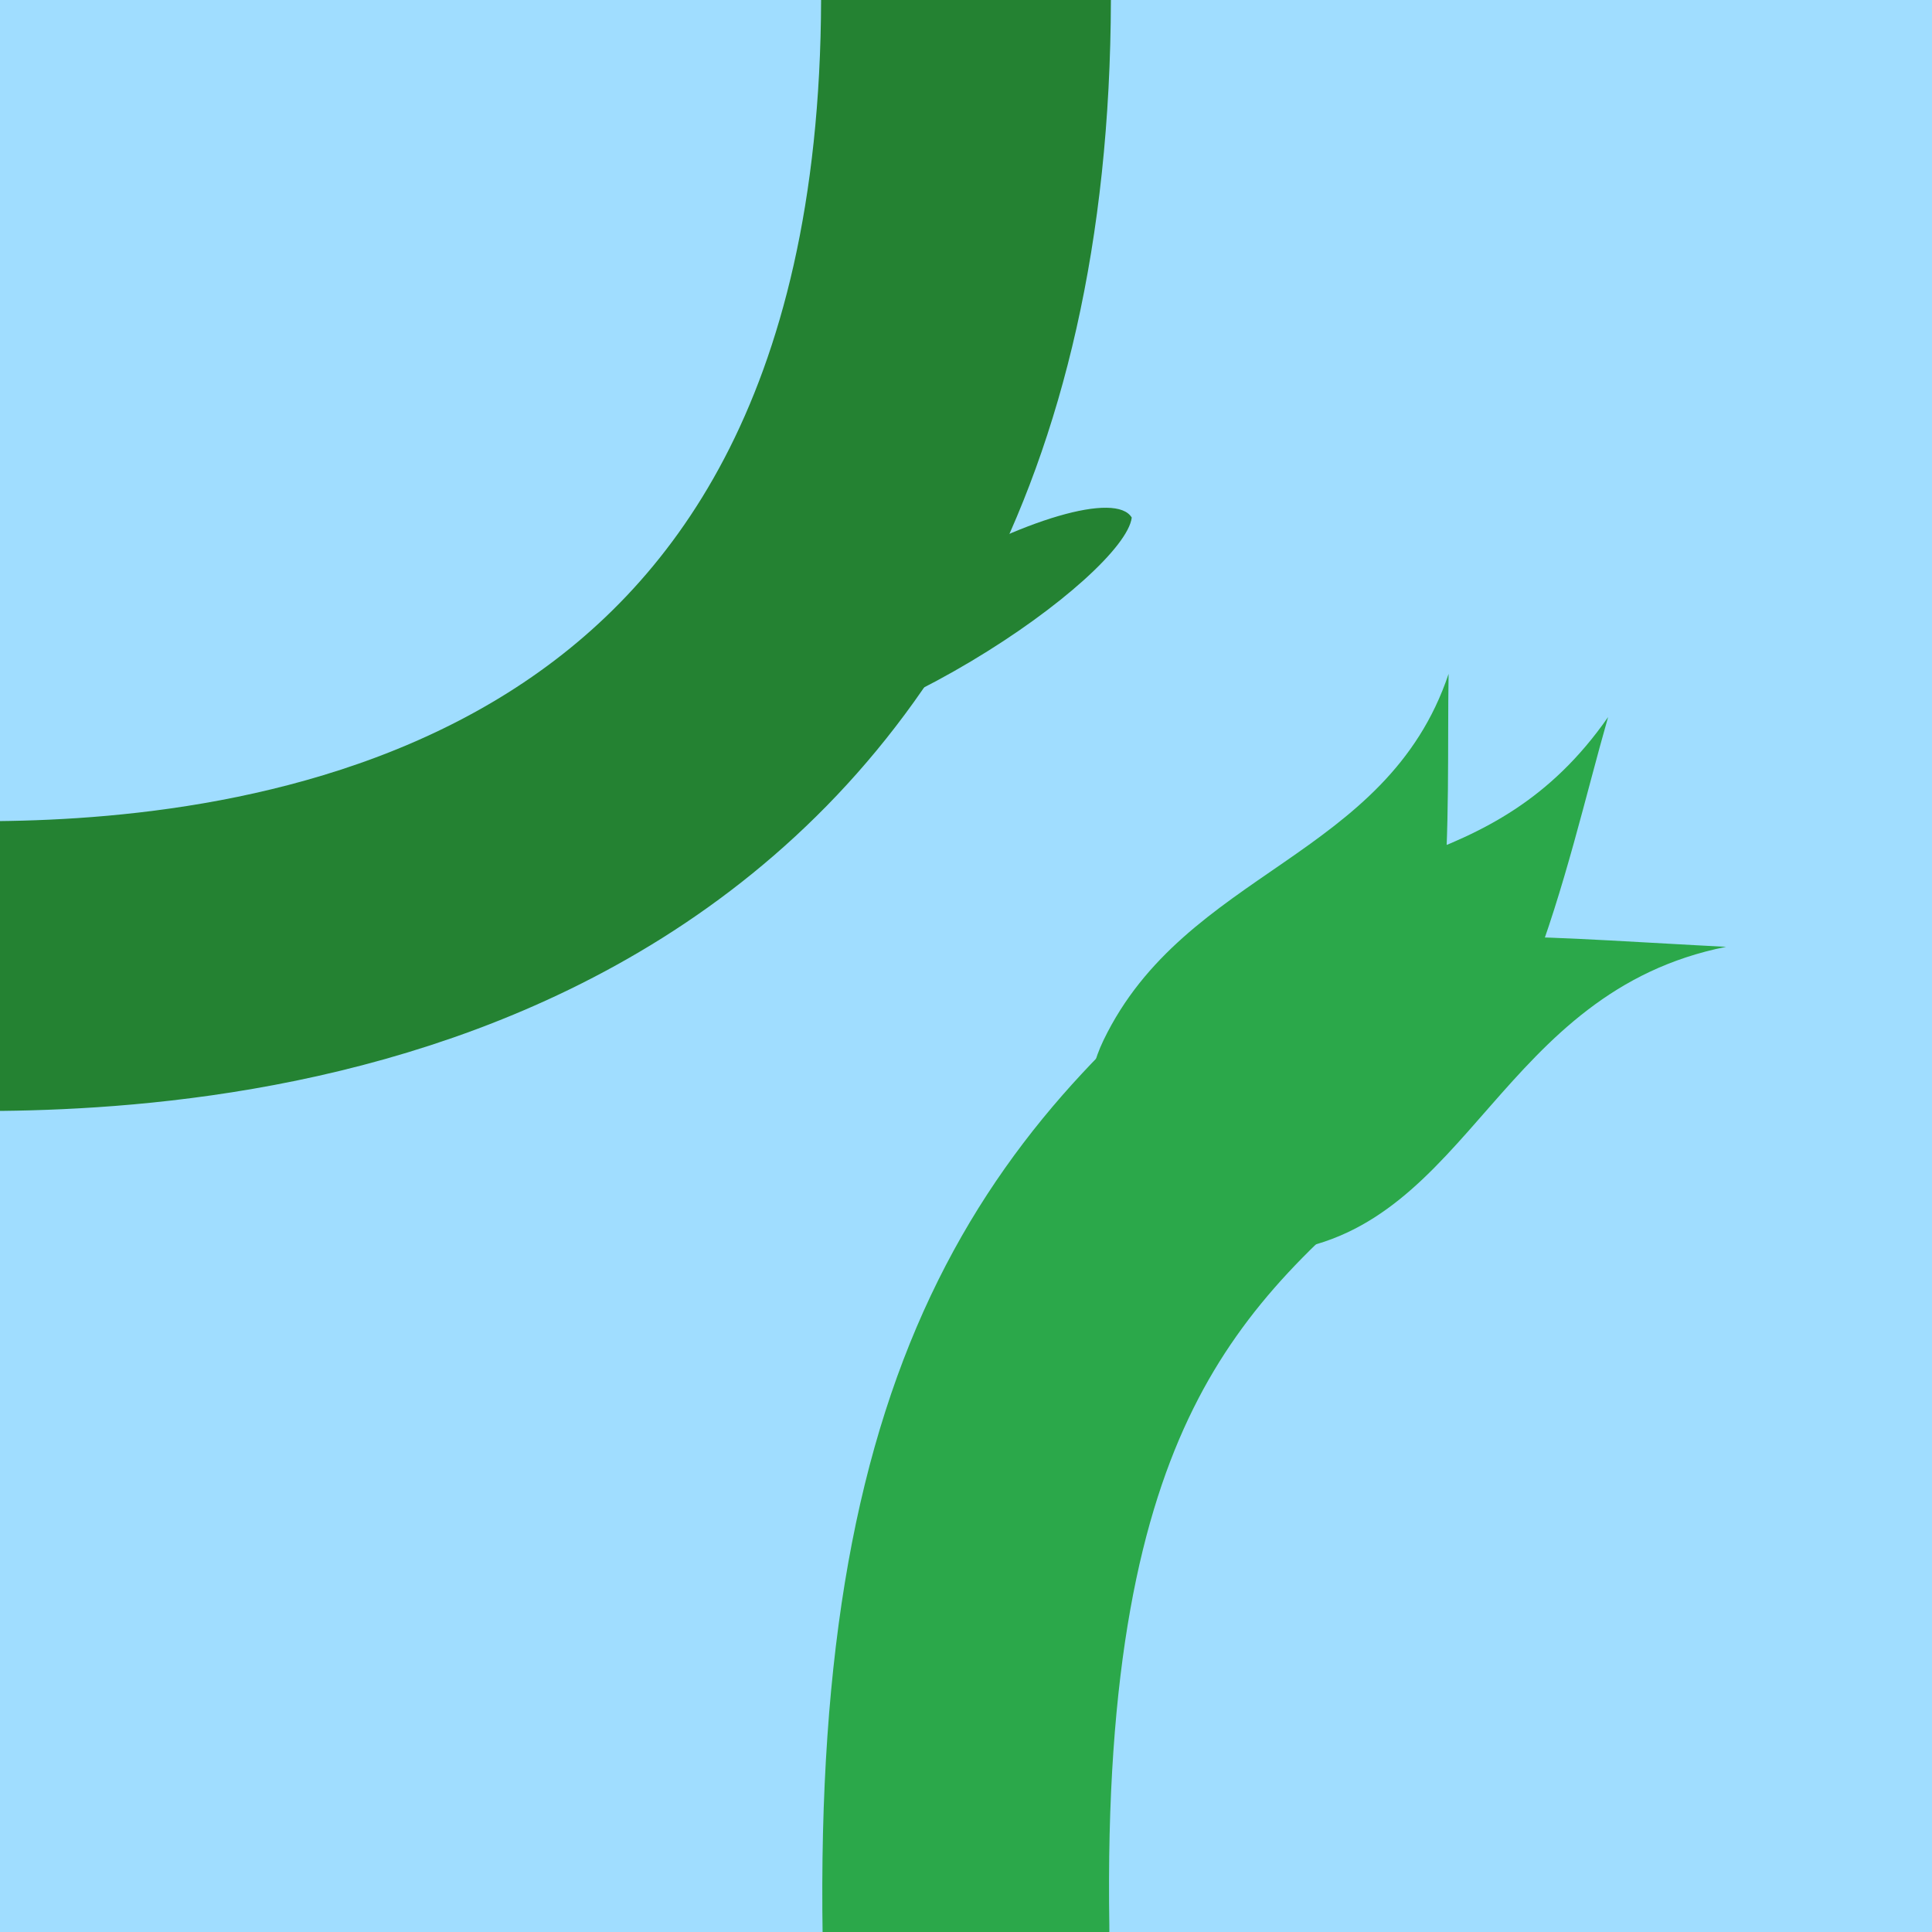 <?xml version="1.0" encoding="UTF-8" standalone="no"?>
<!DOCTYPE svg PUBLIC "-//W3C//DTD SVG 1.1//EN" "http://www.w3.org/Graphics/SVG/1.1/DTD/svg11.dtd">
<svg width="100%" height="100%" viewBox="0 0 100 100" version="1.1" xmlns="http://www.w3.org/2000/svg" xmlns:xlink="http://www.w3.org/1999/xlink" xml:space="preserve" xmlns:serif="http://www.serif.com/" style="fill-rule:evenodd;clip-rule:evenodd;stroke-linecap:round;stroke-linejoin:round;stroke-miterlimit:1.5;">
    <g transform="matrix(2,0,0,2,-2.84217e-14,0)">
        <rect x="0" y="0" width="50" height="50" style="fill:rgb(160,221,255);"/>
    </g>
    <g transform="matrix(2,0,0,2,-2.84217e-14,0)">
        <path d="M0,25C7.121,24.92 24.935,23.01 25,0" style="fill:none;stroke:rgb(36,130,50);stroke-width:7.5px;"/>
    </g>
    <g transform="matrix(1.799,0.731,-0.753,1.853,20.073,-0.912)">
        <path d="M34.033,16.033C30.324,22.333 28.141,28.09 33.841,41.106" style="fill:none;stroke:rgb(43,168,74);stroke-width:7.61px;"/>
    </g>
    <g transform="matrix(0.611,0.791,-1.035,0.8,77.794,-50.175)">
        <path d="M72.428,37.5C75.571,45.158 69.231,49.017 69.231,56.496C69.231,59.81 72.749,62.5 77.083,62.5C81.417,62.5 84.936,59.81 84.936,56.496C84.936,49.017 77.47,42.738 72.428,37.5Z" style="fill:rgb(43,168,74);"/>
    </g>
    <g transform="matrix(0.901,0.434,-0.568,1.178,26.827,-42.75)">
        <path d="M77.083,37.5C78.35,45.158 69.231,49.017 69.231,56.496C69.231,59.81 72.749,62.5 77.083,62.5C81.417,62.5 84.936,59.81 84.936,56.496C84.936,49.017 80.249,42.738 77.083,37.5Z" style="fill:rgb(43,168,74);"/>
    </g>
    <g transform="matrix(0.136,0.991,-1.296,0.177,128.094,-29.406)">
        <path d="M72.428,37.5C70.893,43.737 69.231,49.017 69.231,56.496C69.231,59.81 72.749,62.5 77.083,62.5C81.417,62.5 84.936,59.81 84.936,56.496C84.936,49.017 73.155,46.619 72.428,37.5Z" style="fill:rgb(43,168,74);"/>
    </g>
    <g transform="matrix(0.512,0.859,-1.252,0.746,94.125,-55.905)">
        <path d="M52.845,50.002C51.275,50.002 50,53.376 50,57.533C50,61.689 51.275,65.064 52.845,65.064C54.022,64.437 54.978,61.278 54.978,57.533C54.978,53.788 54.022,50.629 52.845,50.002Z" style="fill:rgb(36,130,50);"/>
    </g>
</svg>

